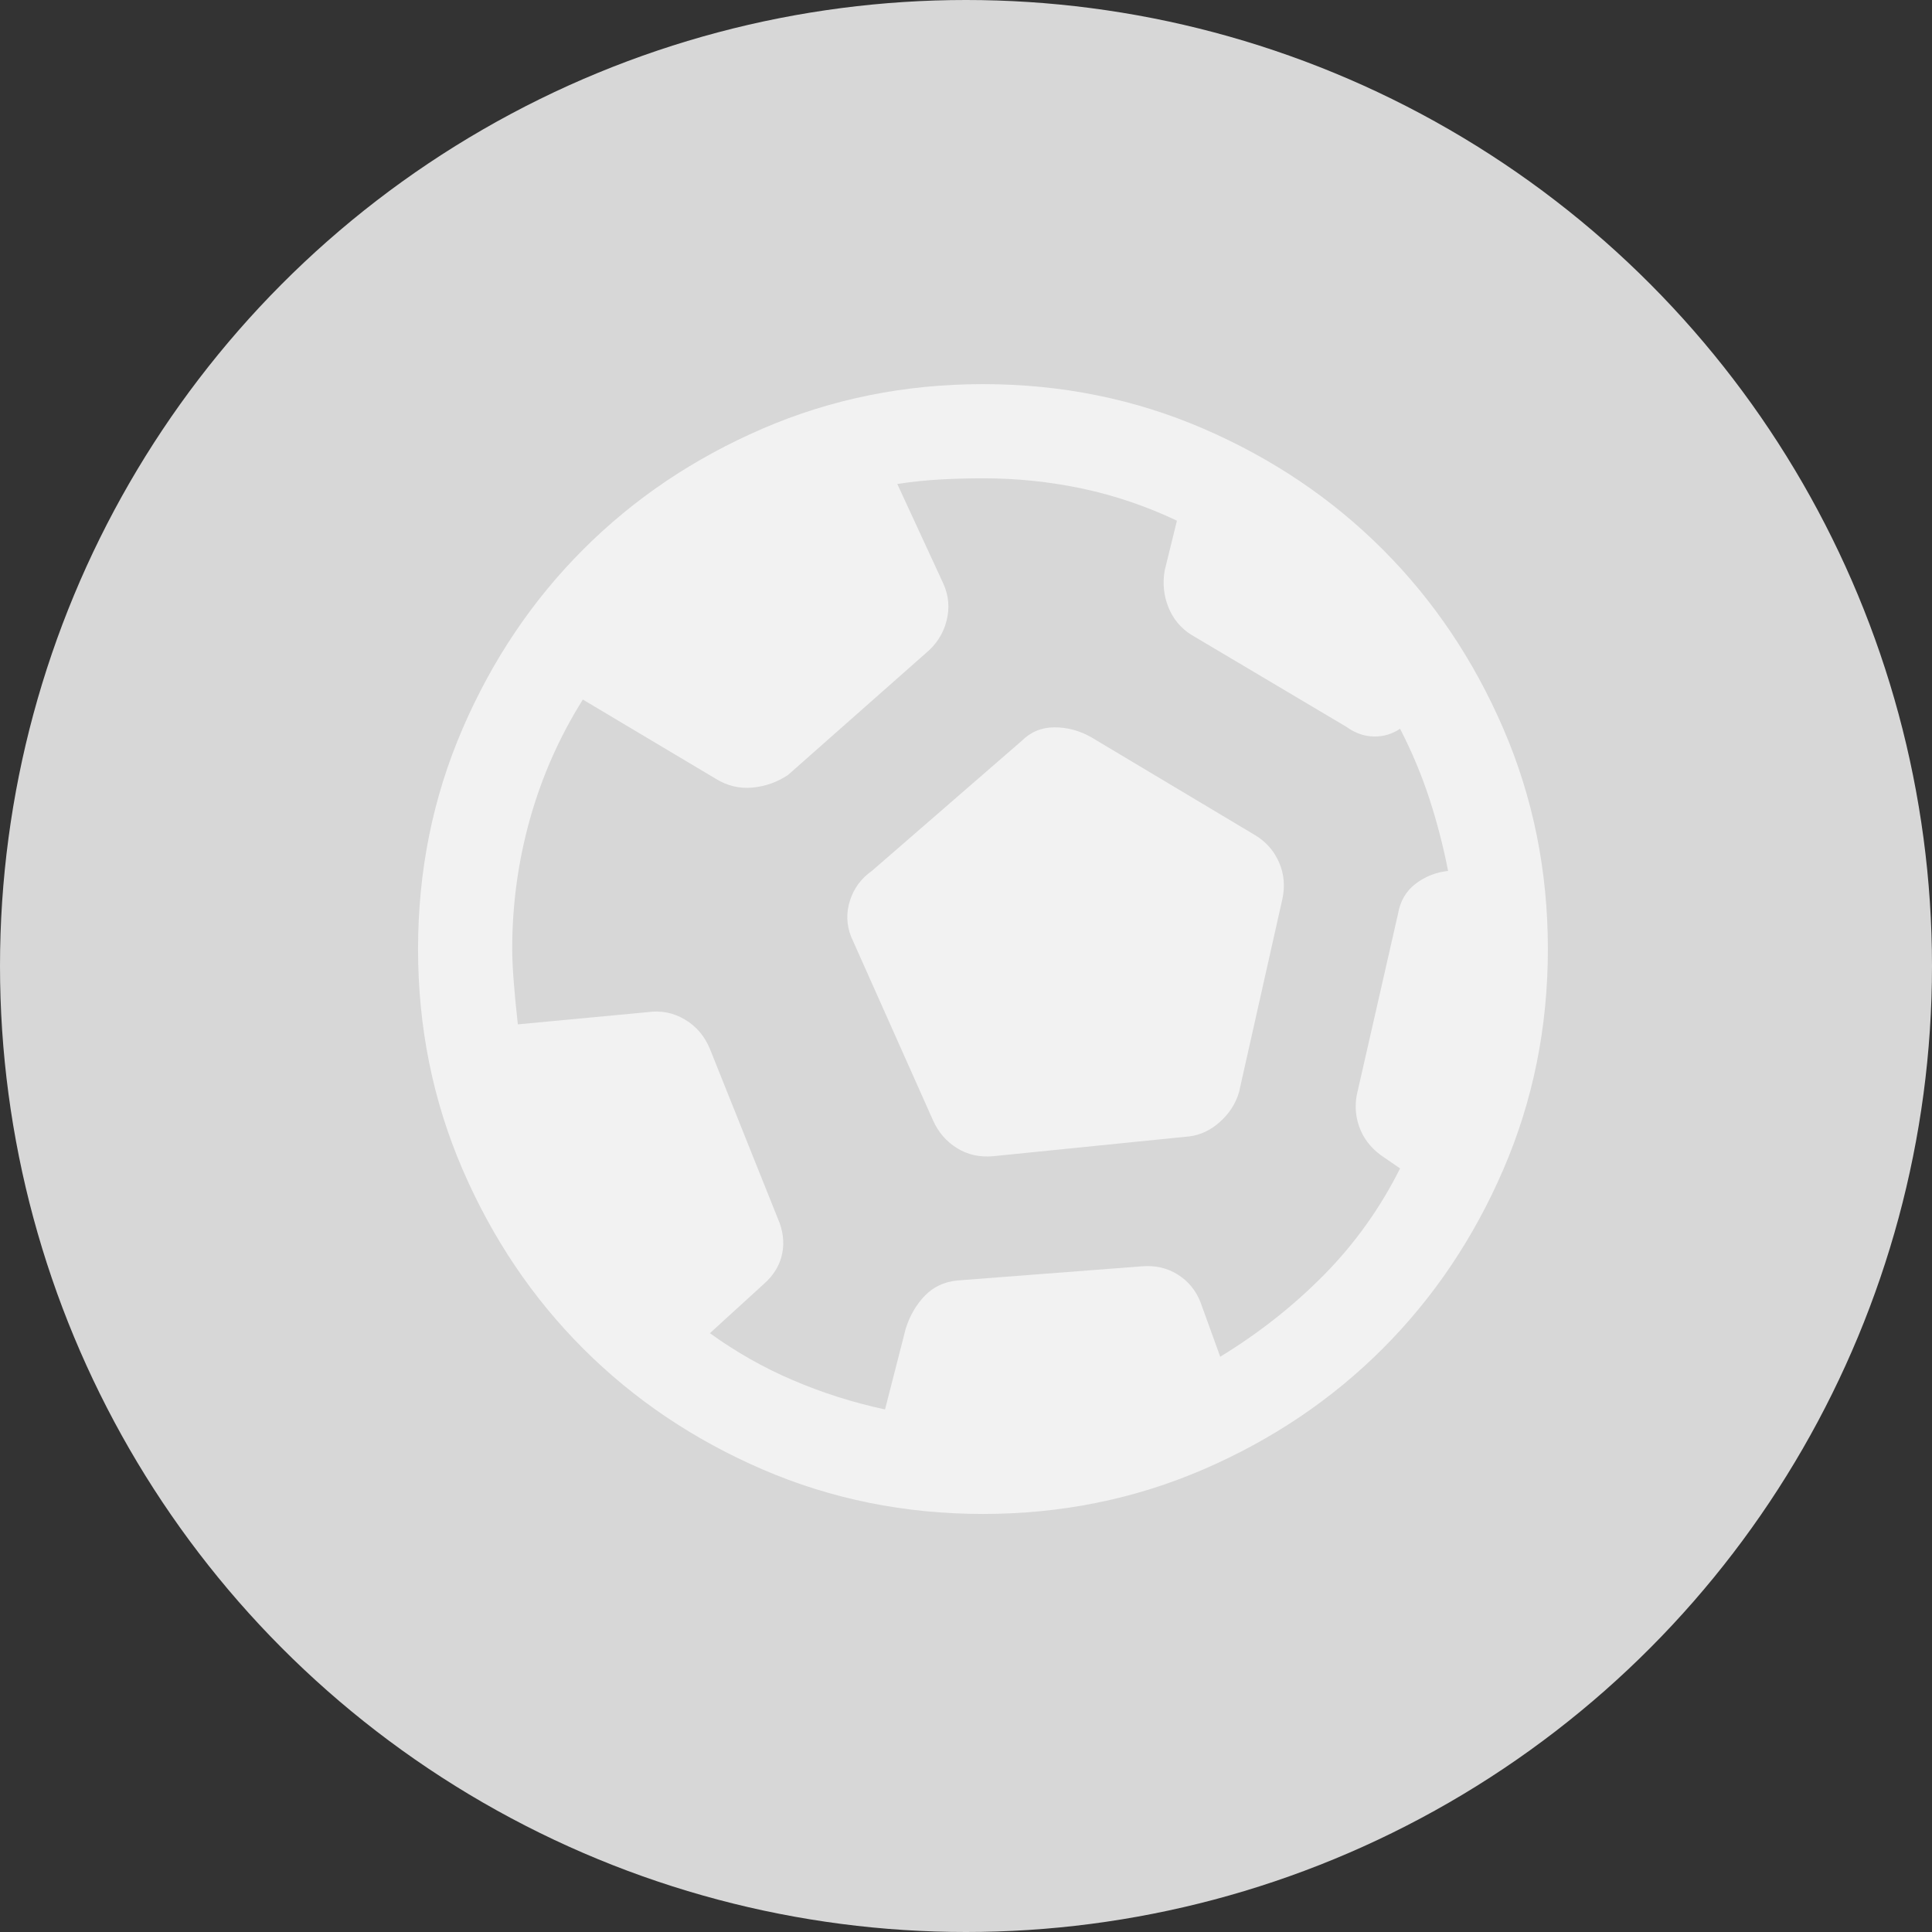 <svg width="34" height="34" viewBox="0 0 34 34" fill="none" xmlns="http://www.w3.org/2000/svg">
<rect x="0" y="0" width="34" height="34" fill="#333333" stroke="none"/>
<circle cx="17" cy="17" r="17" fill="#D7D7D7"/>
<mask id="mask0_774_1353" style="mask-type:alpha" maskUnits="userSpaceOnUse" x="5" y="4" width="25" height="25">
<rect x="5.369" y="4.772" width="23.86" height="23.86" fill="#D9D9D9"/>
</mask>
<g mask="url(#mask0_774_1353)">
<path d="M15.575 24.804L15.94 23.379C16.012 23.153 16.123 22.961 16.275 22.803C16.427 22.646 16.619 22.556 16.851 22.534L20.082 22.286C20.32 22.264 20.532 22.31 20.72 22.426C20.908 22.542 21.043 22.705 21.126 22.915L21.474 23.876C22.153 23.462 22.764 22.98 23.305 22.431C23.846 21.881 24.291 21.258 24.639 20.562L24.374 20.38C24.169 20.248 24.026 20.083 23.943 19.887C23.86 19.691 23.838 19.485 23.877 19.27L24.605 16.072C24.644 15.851 24.748 15.677 24.916 15.55C25.085 15.423 25.274 15.349 25.484 15.327C25.401 14.901 25.292 14.48 25.157 14.063C25.021 13.646 24.849 13.233 24.639 12.825C24.5 12.918 24.347 12.964 24.179 12.961C24.01 12.959 23.849 12.902 23.694 12.791L20.96 11.168C20.778 11.052 20.645 10.892 20.562 10.687C20.48 10.483 20.458 10.268 20.496 10.041L20.712 9.163C20.176 8.909 19.622 8.721 19.051 8.599C18.479 8.478 17.895 8.417 17.299 8.417C17.044 8.417 16.793 8.424 16.545 8.438C16.296 8.452 16.045 8.478 15.791 8.517L16.602 10.273C16.697 10.483 16.715 10.701 16.657 10.928C16.599 11.154 16.476 11.344 16.288 11.499L13.869 13.637C13.681 13.764 13.472 13.838 13.243 13.86C13.014 13.882 12.797 13.83 12.593 13.703L10.257 12.311C9.842 12.974 9.532 13.677 9.325 14.419C9.117 15.162 9.014 15.923 9.014 16.702C9.014 16.989 9.047 17.431 9.113 18.027L11.4 17.812C11.632 17.779 11.849 17.822 12.05 17.94C12.252 18.059 12.399 18.232 12.493 18.458L13.687 21.441C13.78 21.65 13.806 21.858 13.765 22.062C13.724 22.266 13.614 22.446 13.438 22.6L12.493 23.462C12.952 23.793 13.439 24.07 13.956 24.29C14.472 24.511 15.012 24.683 15.575 24.804ZM17.481 20.347C17.243 20.369 17.031 20.322 16.843 20.206C16.655 20.09 16.514 19.927 16.42 19.717L14.979 16.486C14.896 16.276 14.889 16.064 14.958 15.848C15.027 15.633 15.155 15.459 15.343 15.327L17.978 13.04C18.138 12.88 18.331 12.8 18.558 12.8C18.784 12.8 19 12.858 19.204 12.974L22.087 14.697C22.28 14.813 22.421 14.973 22.51 15.178C22.598 15.382 22.617 15.597 22.567 15.824L21.805 19.22C21.745 19.425 21.631 19.6 21.466 19.746C21.3 19.893 21.12 19.977 20.927 19.999L17.481 20.347ZM17.299 26.643C15.923 26.643 14.631 26.382 13.421 25.86C12.212 25.338 11.16 24.63 10.265 23.735C9.37 22.841 8.662 21.788 8.14 20.579C7.618 19.369 7.357 18.077 7.357 16.702C7.357 15.326 7.618 14.034 8.14 12.825C8.662 11.615 9.37 10.563 10.265 9.668C11.16 8.773 12.212 8.065 13.421 7.543C14.631 7.021 15.923 6.76 17.299 6.76C18.674 6.76 19.966 7.021 21.176 7.543C22.385 8.065 23.437 8.773 24.332 9.668C25.227 10.563 25.935 11.615 26.457 12.825C26.979 14.034 27.24 15.326 27.24 16.702C27.24 18.077 26.979 19.369 26.457 20.579C25.935 21.788 25.227 22.841 24.332 23.735C23.437 24.63 22.385 25.338 21.176 25.86C19.966 26.382 18.674 26.643 17.299 26.643Z" fill="#F2F2F2"/>
</g>
</svg>
